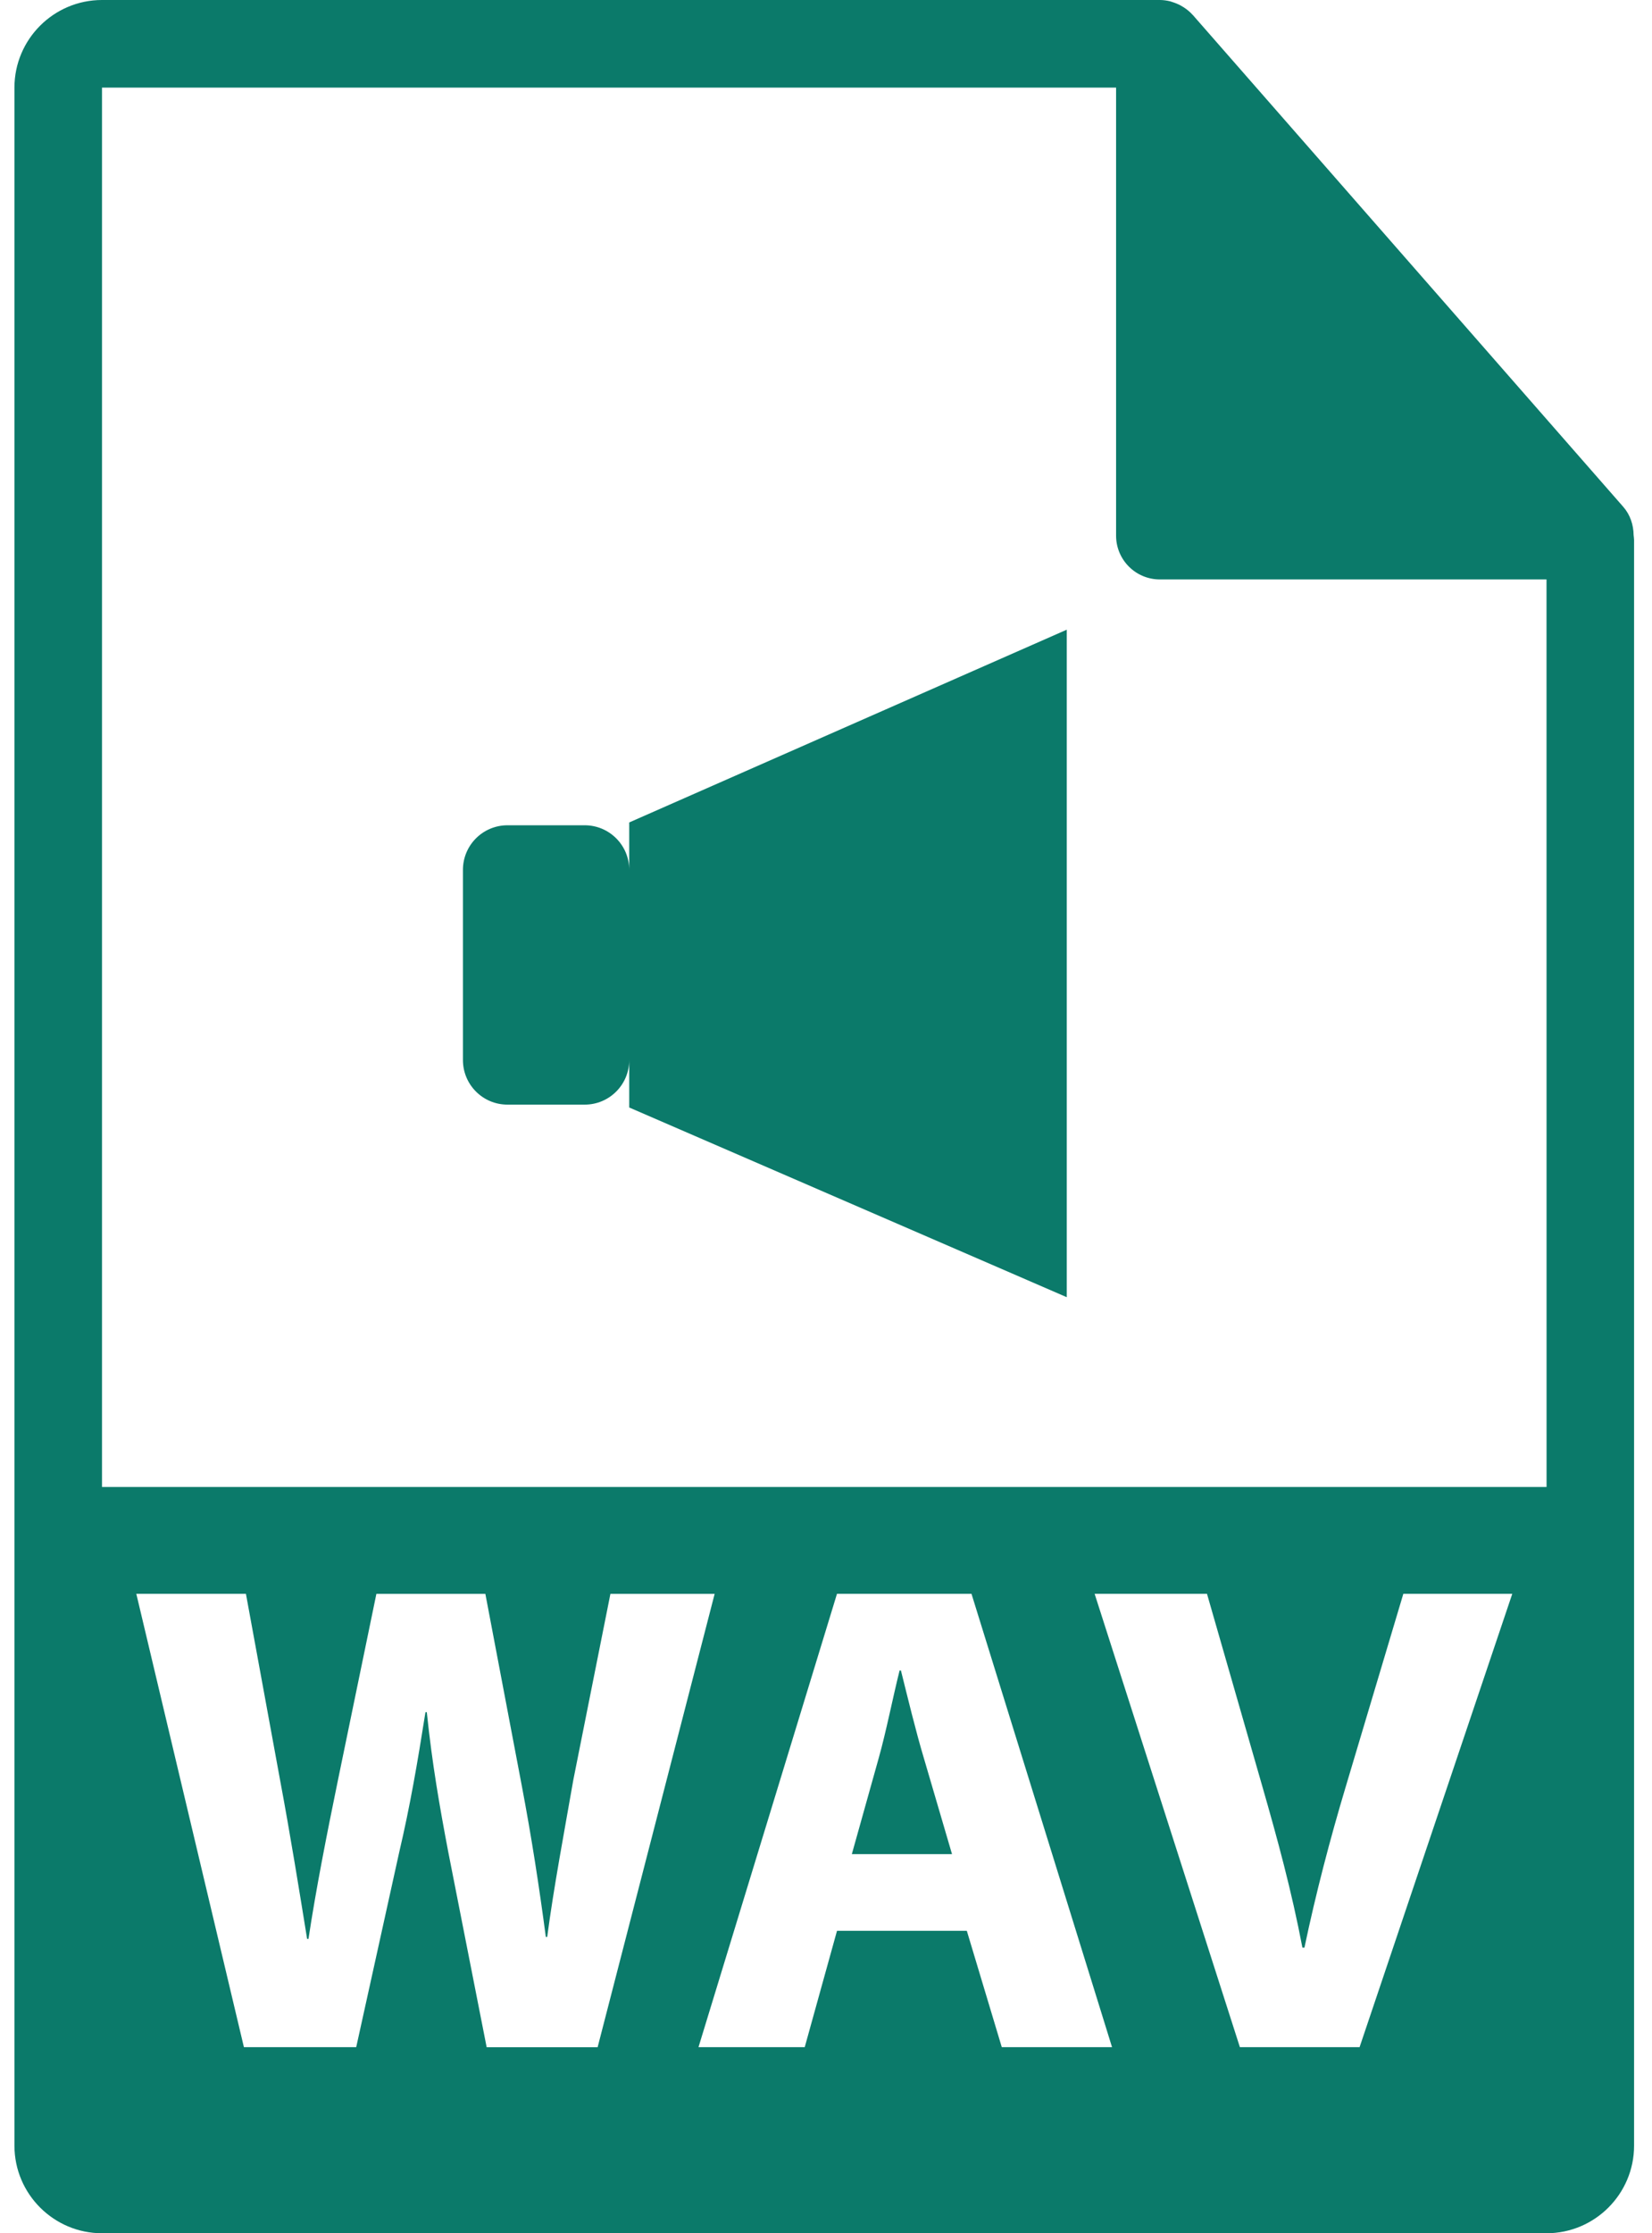 <svg width="74" height="100" viewBox="0 0 74 100" fill="none" xmlns="http://www.w3.org/2000/svg">
<path d="M73.177 23.963C73.171 23.504 73.026 23.052 72.711 22.693L53.429 0.669C53.426 0.664 53.42 0.661 53.414 0.656C53.299 0.527 53.167 0.422 53.026 0.329C52.983 0.301 52.941 0.276 52.897 0.252C52.773 0.184 52.644 0.131 52.51 0.09C52.474 0.08 52.441 0.064 52.405 0.056C52.258 0.021 52.108 0 51.955 0H4.569C2.407 0 0.647 1.759 0.647 3.922V96.078C0.647 98.24 2.407 100 4.569 100H69.275C71.439 100 73.197 98.24 73.197 96.078V24.182C73.196 24.109 73.185 24.036 73.177 23.963ZM21.799 91.668L20.081 82.935C19.691 80.885 19.359 78.989 19.118 76.668H19.058C18.697 78.958 18.365 80.885 17.883 82.935L15.956 91.668H10.926L6.106 71.368H11.016L12.552 79.741C13.004 82.15 13.425 84.771 13.757 86.82H13.818C14.15 84.622 14.63 82.181 15.144 79.682L16.86 71.369H21.741L23.366 79.925C23.818 82.304 24.15 84.473 24.45 86.731H24.511C24.812 84.472 25.264 82.092 25.685 79.682L27.343 71.37H32.012L26.77 91.671H21.799V91.668H21.799ZM44.874 91.668L43.308 86.458H37.493L36.047 91.668H31.288L37.492 71.368H43.517L49.813 91.668H44.874ZM60.901 91.668H55.54L49.033 71.368H54.066L56.534 79.952C57.227 82.361 57.859 84.681 58.341 87.212H58.431C58.944 84.771 59.576 82.36 60.27 80.042L62.861 71.368H67.741L60.901 91.668ZM4.569 66.584V3.922H49.994V23.985C49.994 25.068 50.871 25.946 51.955 25.946H69.275L69.277 66.585H4.569V66.584Z" fill="#0B7A6A"/>
<path d="M40.357 74.803H40.296C39.994 76.007 39.694 77.543 39.363 78.717L38.157 83.025H42.645L41.381 78.717C41.02 77.512 40.658 76.007 40.357 74.803Z" fill="#0B7A6A"/>
<path d="M28.186 38.95C28.186 37.848 27.294 36.954 26.192 36.954H22.732C21.629 36.954 20.737 37.848 20.737 38.95V47.467C20.737 48.57 21.629 49.463 22.732 49.463H26.192C27.294 49.463 28.186 48.569 28.186 47.467V49.591L47.785 58.086V28.196L28.186 36.827V38.95V38.95Z" fill="#0B7A6A"/>
</svg>
